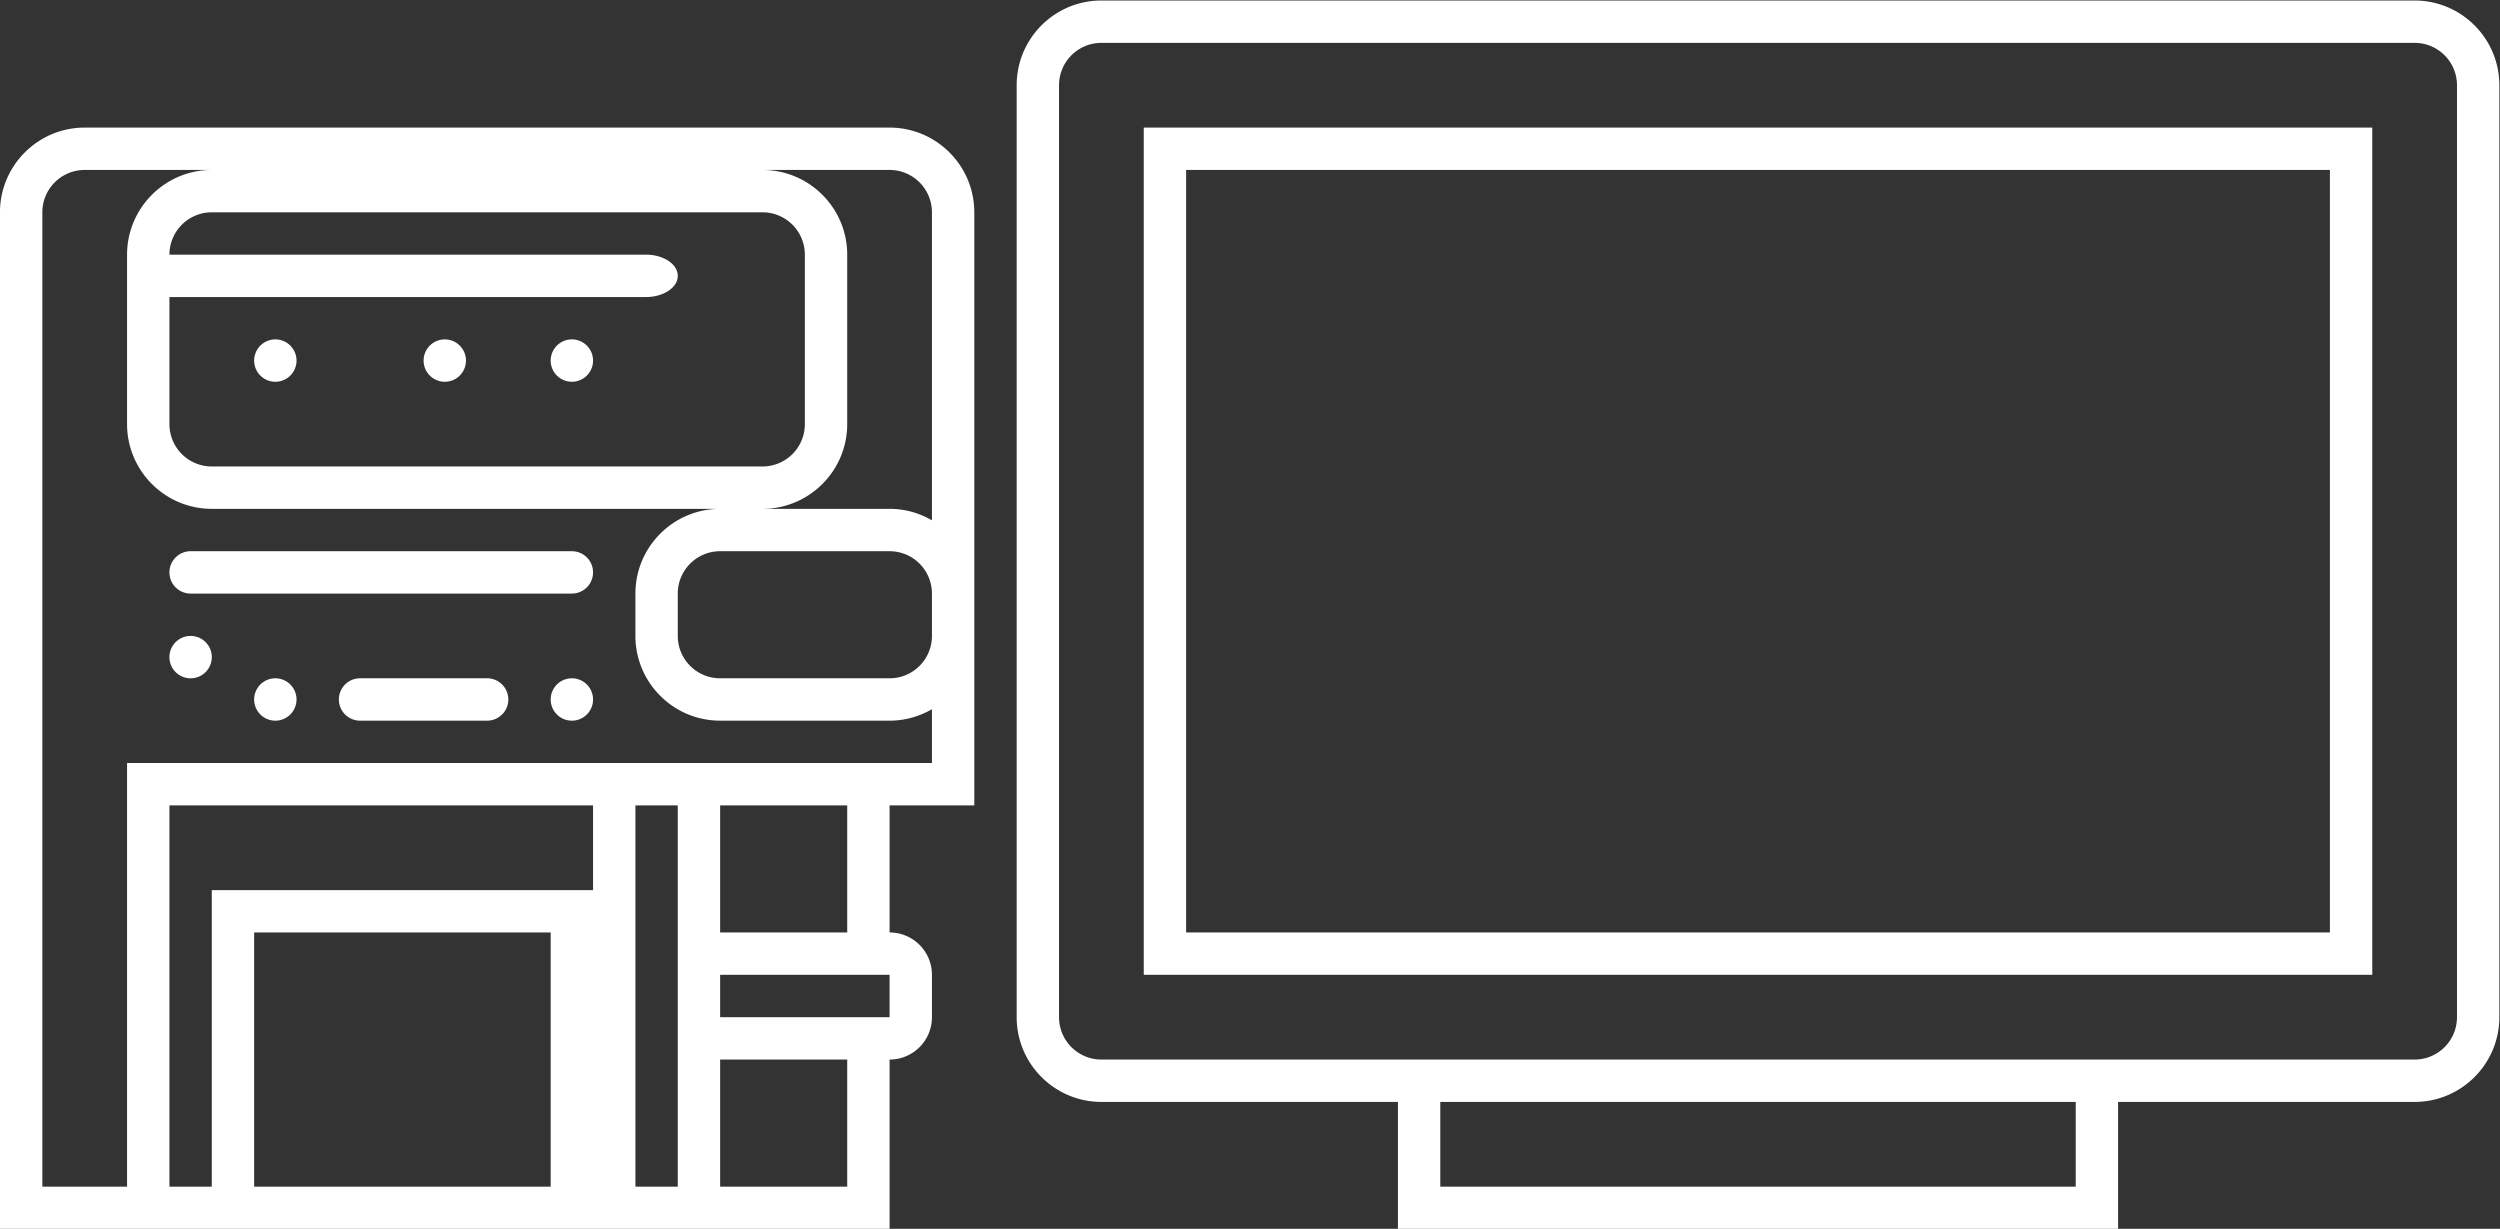 <svg xmlns="http://www.w3.org/2000/svg" xml:space="preserve" width="314.667" height="154.667"><rect width="100%" height="100%" fill="#333333" stroke="none"/><defs><clipPath id="a" clipPathUnits="userSpaceOnUse"><path d="M0 256h256V0H0Z"/></clipPath></defs><g clip-path="url(#a)" transform="matrix(1.333 0 0 -1.333 -10.667 250.667)"><path d="M0 0a4 4 0 0 0-4-4h-124a4 4 0 0 0-4 4v88a4 4 0 0 0 4 4H-4a4 4 0 0 0 4-4zm-36-16h-60v8h60zM-4 96h-124c-4.411 0-8-3.589-8-8V0c0-4.411 3.589-8 8-8h28v-12h68v12h28C.411-8 4-4.411 4 0v88c0 4.411-3.589 8-8 8" style="fill:#fff;fill-opacity:1;fill-rule:nonzero;stroke:none" transform="translate(240 92)"/><path d="M0 0h-36a2 2 0 0 1 0-4H0a2 2 0 0 1 0 4" style="fill:#fff;fill-opacity:1;fill-rule:nonzero;stroke:none" transform="translate(62 136)"/><path d="M0 0a2 2 0 1 1 .001-4.001A2 2 0 0 1 0 0" style="fill:#fff;fill-opacity:1;fill-rule:nonzero;stroke:none" transform="translate(26 128)"/><path d="M0 0a2 2 0 1 1 .001-4.001A2 2 0 0 1 0 0" style="fill:#fff;fill-opacity:1;fill-rule:nonzero;stroke:none" transform="translate(34 124)"/><path d="M0 0a2 2 0 1 1 .001-4.001A2 2 0 0 1 0 0" style="fill:#fff;fill-opacity:1;fill-rule:nonzero;stroke:none" transform="translate(62 124)"/><path d="M0 0h-12a2 2 0 0 1 0-4H0a2 2 0 0 1 0 4" style="fill:#fff;fill-opacity:1;fill-rule:nonzero;stroke:none" transform="translate(54 124)"/><path d="M0 0a2 2 0 1 1 .001-4.001A2 2 0 0 1 0 0" style="fill:#fff;fill-opacity:1;fill-rule:nonzero;stroke:none" transform="translate(34 156)"/><path d="M0 0a2 2 0 1 1 .001-4.001A2 2 0 0 1 0 0" style="fill:#fff;fill-opacity:1;fill-rule:nonzero;stroke:none" transform="translate(50 156)"/><path d="M0 0a2 2 0 1 1 .001-4.001A2 2 0 0 1 0 0" style="fill:#fff;fill-opacity:1;fill-rule:nonzero;stroke:none" transform="translate(62 156)"/><path d="M228 100H120v72h108zm-108 76h-4V96h116v80h-4z" style="fill:#fff;fill-opacity:1;fill-rule:nonzero;stroke:none"/><path d="M0 0h-72v-40h-8v92a4 4 0 0 0 4 4h12c-4.411 0-8-3.589-8-8V32c0-4.411 3.589-8 8-8h48c-4.411 0-8-3.589-8-8v-4c0-4.411 3.589-8 8-8H0a7.94 7.94 0 0 1 4 1.082V0Zm-4-16h-12v12h12zm0-24h-12v12h12zm-12 20H0v-4h-16v2zm-8-20v36h4v-36zm-36 24h28v-24h-28zm-8-24v36h40v-8h-36v-28zm45 88h-45a4 4 0 0 0 4 4h52a4 4 0 0 0 4-4V32a4 4 0 0 0-4-4h-52a4 4 0 0 0-4 4v12h45c1.657 0 3 .896 3 2s-1.343 2-3 2M4 12a4 4 0 0 0-4-4h-16a4 4 0 0 0-4 4v4a4 4 0 0 0 4 4H0a4 4 0 0 0 4-4zM0 56a4 4 0 0 0 4-4V22.917A7.93 7.93 0 0 1 0 24h-12c4.411 0 8 3.589 8 8v16c0 4.411-3.589 8-8 8zm0 4h-76c-4.411 0-8-3.589-8-8v-96H0v16a4 4 0 0 1 4 4v4a4 4 0 0 1-4 4v12h8v56c0 4.411-3.589 8-8 8" style="fill:#fff;fill-opacity:1;fill-rule:nonzero;stroke:none" transform="translate(92 116)"/></g></svg>